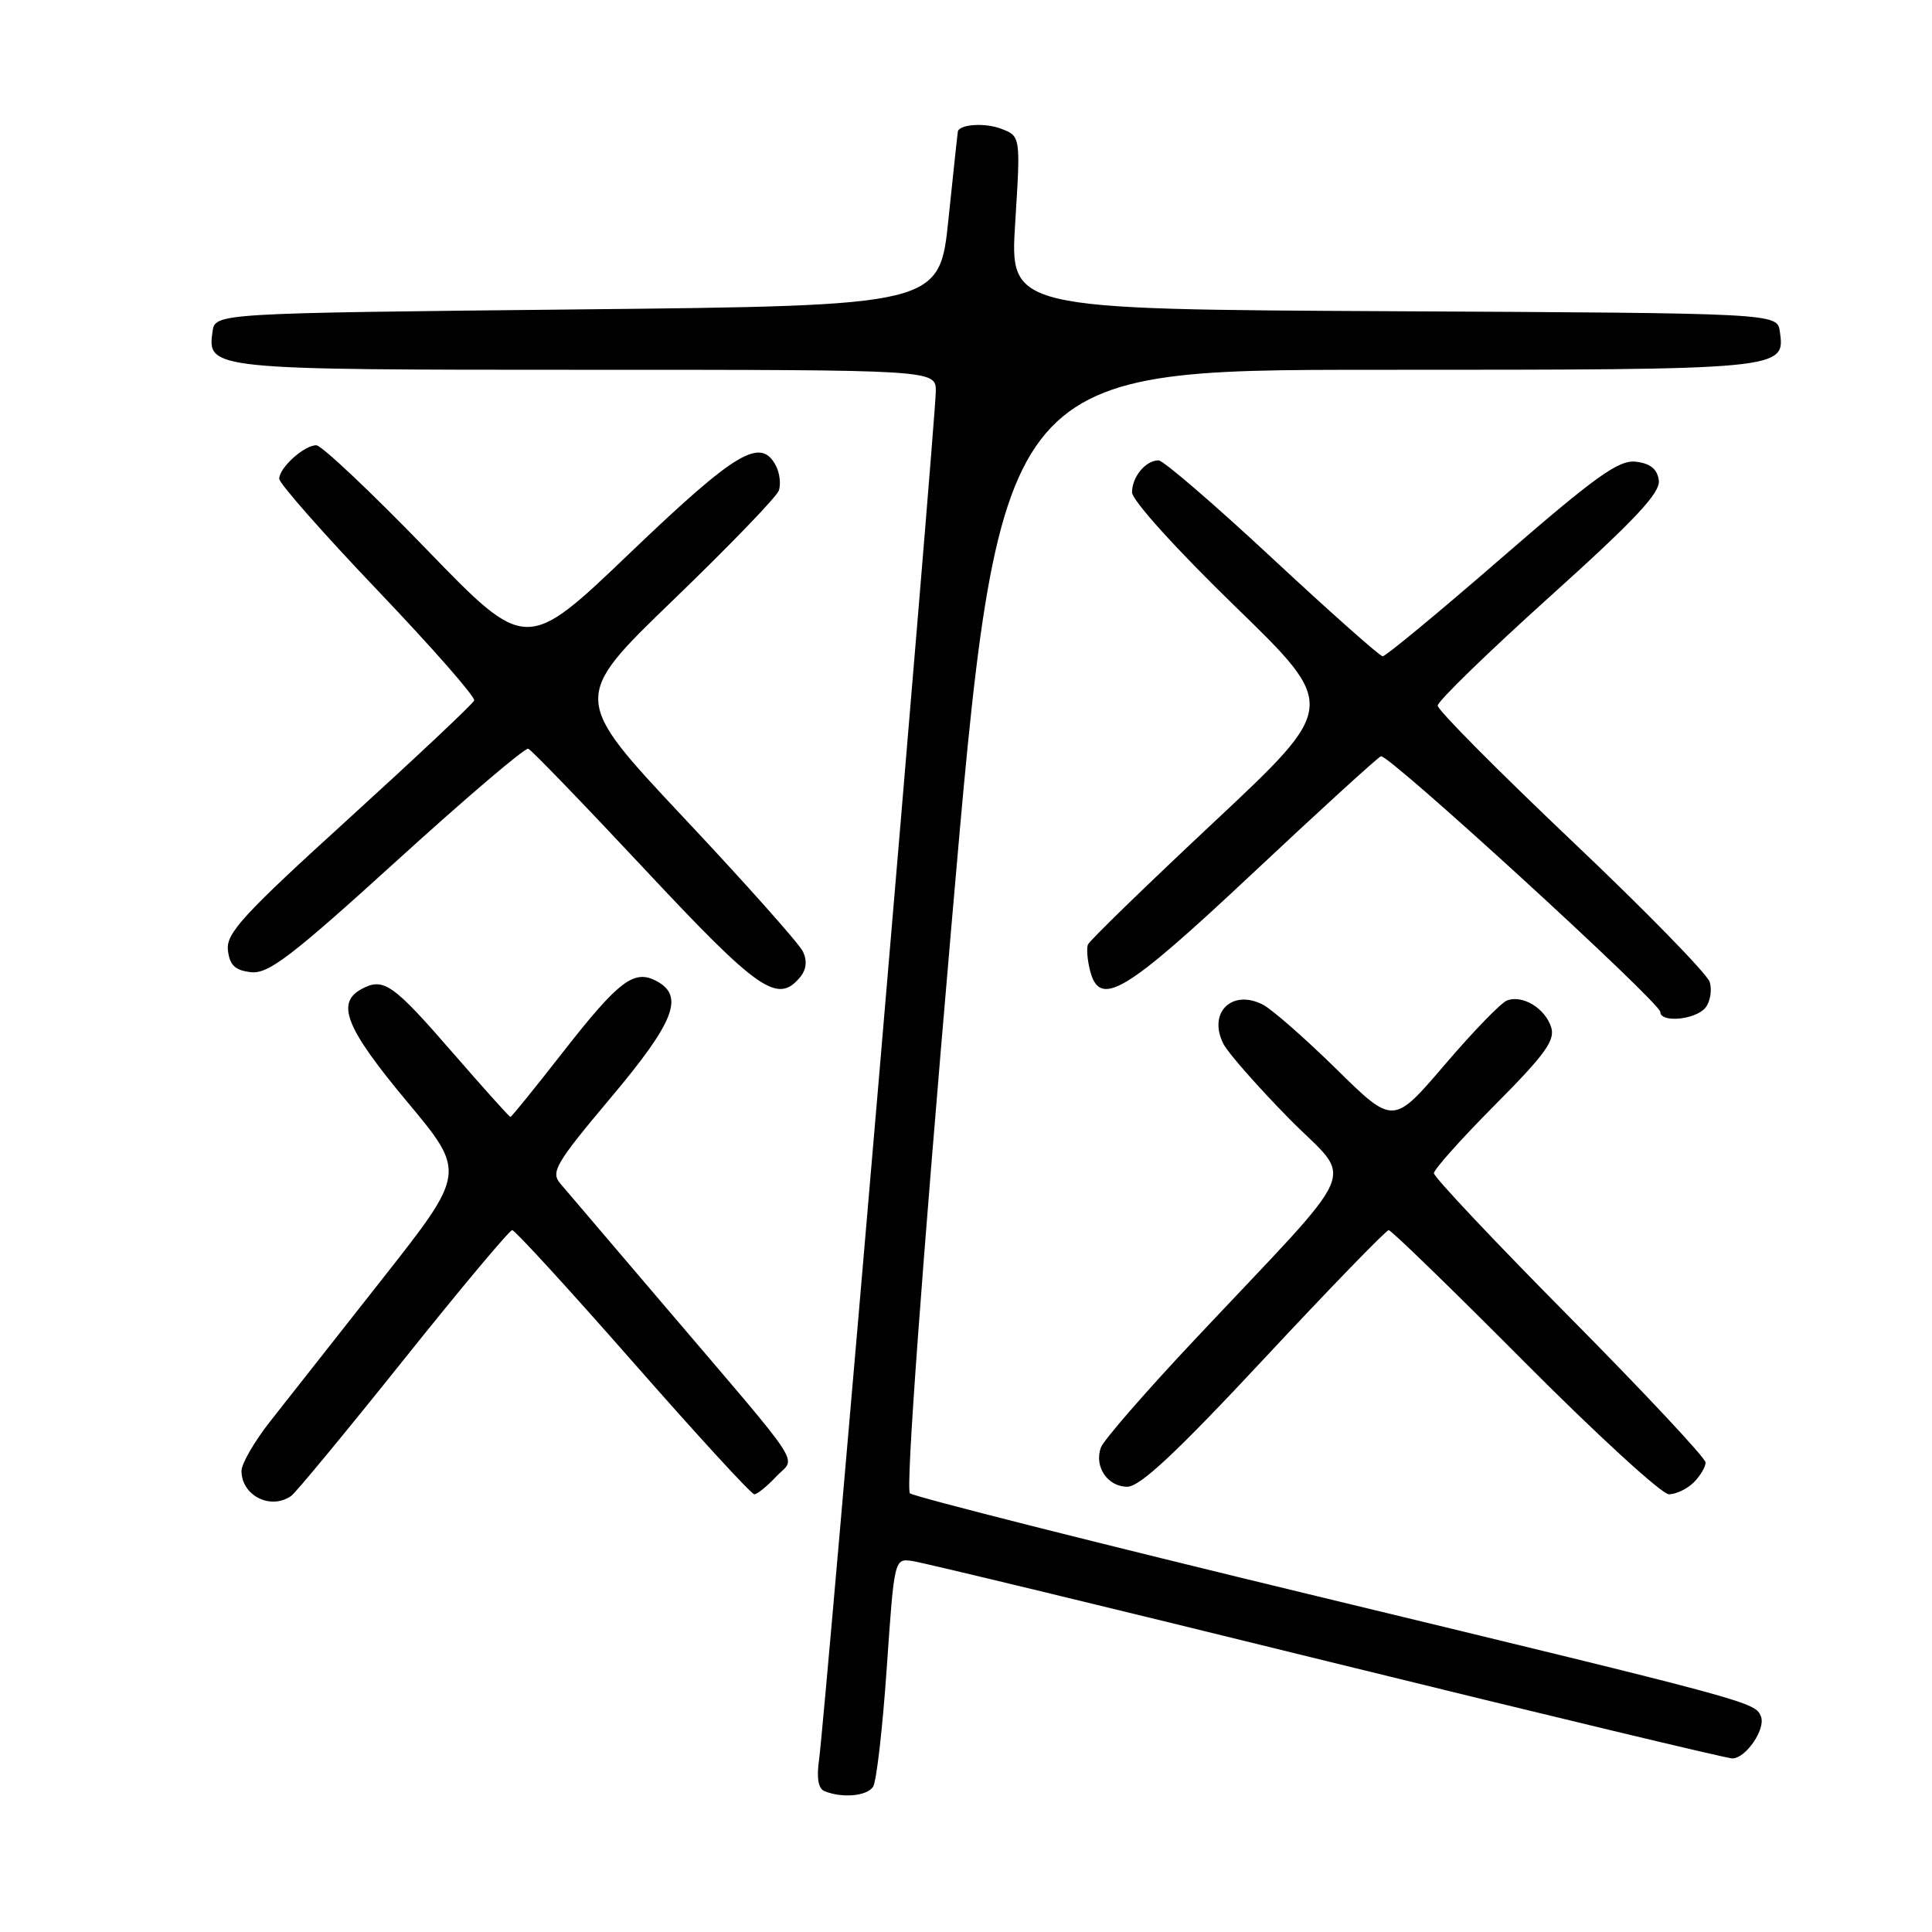 <?xml version="1.0" encoding="UTF-8" standalone="no"?>
<!DOCTYPE svg PUBLIC "-//W3C//DTD SVG 1.1//EN" "http://www.w3.org/Graphics/SVG/1.1/DTD/svg11.dtd" >
<svg xmlns="http://www.w3.org/2000/svg" xmlns:xlink="http://www.w3.org/1999/xlink" version="1.1" viewBox="0 0 256 256">
 <g >
 <path fill="currentColor"
d=" M 115.69 236.75 C 116.14 236.06 116.95 228.97 117.50 221.00 C 118.50 206.53 118.50 206.50 120.88 206.84 C 122.20 207.02 146.88 212.98 175.73 220.09 C 204.59 227.19 228.80 233.00 229.54 233.00 C 231.32 233.00 233.98 229.12 233.34 227.46 C 232.61 225.55 232.41 225.49 174.50 211.50 C 145.35 204.46 121.08 198.32 120.57 197.87 C 120.00 197.36 122.13 168.28 126.04 123.02 C 132.44 49.00 132.44 49.00 182.53 49.00 C 236.44 49.00 236.56 48.99 235.84 43.94 C 235.50 41.50 235.50 41.50 184.65 41.24 C 133.80 40.98 133.80 40.98 134.52 29.51 C 135.24 18.04 135.24 18.04 132.63 17.05 C 130.57 16.27 127.36 16.44 126.93 17.36 C 126.90 17.44 126.34 22.68 125.68 29.00 C 124.50 40.50 124.50 40.50 76.50 41.00 C 28.50 41.50 28.50 41.50 28.16 43.94 C 27.45 48.96 27.84 49.00 77.69 49.00 C 124.00 49.00 124.00 49.00 124.00 51.85 C 124.00 55.37 109.27 228.07 108.53 233.17 C 108.18 235.59 108.43 237.01 109.25 237.34 C 111.62 238.29 114.88 238.00 115.69 236.75 Z  M 38.57 198.23 C 39.16 197.83 45.84 189.74 53.43 180.25 C 61.01 170.76 67.51 163.00 67.87 163.00 C 68.23 163.00 75.44 170.88 83.89 180.50 C 92.33 190.12 99.56 198.00 99.95 198.00 C 100.33 198.00 101.65 196.94 102.87 195.63 C 105.46 192.88 107.14 195.42 87.60 172.50 C 81.03 164.80 75.01 157.74 74.23 156.81 C 72.95 155.30 73.65 154.12 80.90 145.49 C 89.38 135.41 90.72 131.99 87.00 130.00 C 84.01 128.40 82.01 129.92 74.54 139.48 C 70.88 144.17 67.78 148.00 67.63 148.00 C 67.49 148.00 64.08 144.20 60.04 139.55 C 52.07 130.36 50.83 129.49 47.93 131.04 C 44.47 132.89 45.81 136.23 53.90 145.93 C 61.77 155.35 61.77 155.35 50.69 169.43 C 44.59 177.17 37.89 185.68 35.80 188.34 C 33.71 191.00 32.00 193.95 32.00 194.89 C 32.00 198.17 35.83 200.12 38.57 198.23 Z  M 224.43 196.43 C 225.29 195.56 226.00 194.38 226.00 193.79 C 226.00 193.20 217.90 184.55 208.00 174.55 C 198.10 164.56 190.00 155.97 190.00 155.46 C 190.00 154.96 193.65 150.87 198.11 146.39 C 204.70 139.76 206.09 137.85 205.54 136.12 C 204.74 133.60 201.74 131.78 199.68 132.57 C 198.88 132.88 195.16 136.72 191.42 141.10 C 184.61 149.07 184.61 149.07 177.06 141.64 C 172.90 137.56 168.52 133.72 167.32 133.11 C 163.21 131.02 160.02 134.21 162.11 138.32 C 162.72 139.52 166.63 143.96 170.79 148.20 C 179.43 156.99 180.99 153.36 158.04 177.79 C 151.69 184.55 146.22 190.85 145.88 191.79 C 144.95 194.32 146.75 197.00 149.37 197.00 C 151.06 197.00 155.89 192.48 167.53 180.00 C 176.25 170.65 183.67 163.00 184.01 163.00 C 184.35 163.00 192.46 170.88 202.03 180.50 C 211.60 190.12 220.20 198.00 221.14 198.00 C 222.08 198.00 223.56 197.29 224.43 196.43 Z  M 225.96 133.55 C 226.62 132.75 226.88 131.20 226.54 130.11 C 226.19 129.02 217.94 120.58 208.20 111.35 C 198.47 102.11 190.50 94.09 190.50 93.50 C 190.50 92.92 197.16 86.45 205.30 79.11 C 216.75 68.80 220.04 65.28 219.80 63.63 C 219.59 62.15 218.67 61.40 216.76 61.18 C 214.48 60.92 211.48 63.07 198.96 73.93 C 190.68 81.12 183.59 86.98 183.21 86.96 C 182.82 86.94 176.23 81.09 168.57 73.96 C 160.91 66.83 154.14 61.00 153.52 61.00 C 151.81 61.00 150.00 63.18 150.00 65.24 C 150.00 66.29 155.86 72.77 163.63 80.32 C 177.26 93.56 177.26 93.56 160.88 108.91 C 151.87 117.35 144.34 124.66 144.15 125.17 C 143.96 125.67 144.08 127.19 144.42 128.54 C 145.70 133.64 148.93 131.72 165.95 115.75 C 174.89 107.36 182.55 100.37 182.98 100.21 C 183.94 99.84 220.00 132.85 220.00 134.09 C 220.00 135.56 224.64 135.13 225.96 133.55 Z  M 106.02 129.48 C 106.85 128.47 106.98 127.31 106.39 126.08 C 105.90 125.05 98.80 117.07 90.61 108.36 C 75.73 92.51 75.73 92.51 89.20 79.51 C 96.62 72.35 102.92 65.83 103.20 65.00 C 103.49 64.17 103.32 62.71 102.83 61.75 C 100.82 57.85 97.57 59.79 83.53 73.22 C 69.72 86.44 69.72 86.44 56.45 72.72 C 49.14 65.17 42.60 59.00 41.91 59.00 C 40.29 59.00 37.00 61.98 37.00 63.44 C 37.00 64.06 42.89 70.74 50.08 78.28 C 57.28 85.83 63.02 92.37 62.83 92.82 C 62.65 93.28 55.16 100.32 46.20 108.48 C 32.22 121.19 29.94 123.67 30.20 125.90 C 30.43 127.90 31.14 128.57 33.24 128.82 C 35.56 129.08 38.56 126.79 52.61 114.02 C 61.75 105.71 69.58 99.04 70.00 99.21 C 70.42 99.37 77.39 106.59 85.49 115.25 C 100.54 131.34 103.04 133.07 106.02 129.48 Z "/>
</g>
</svg>